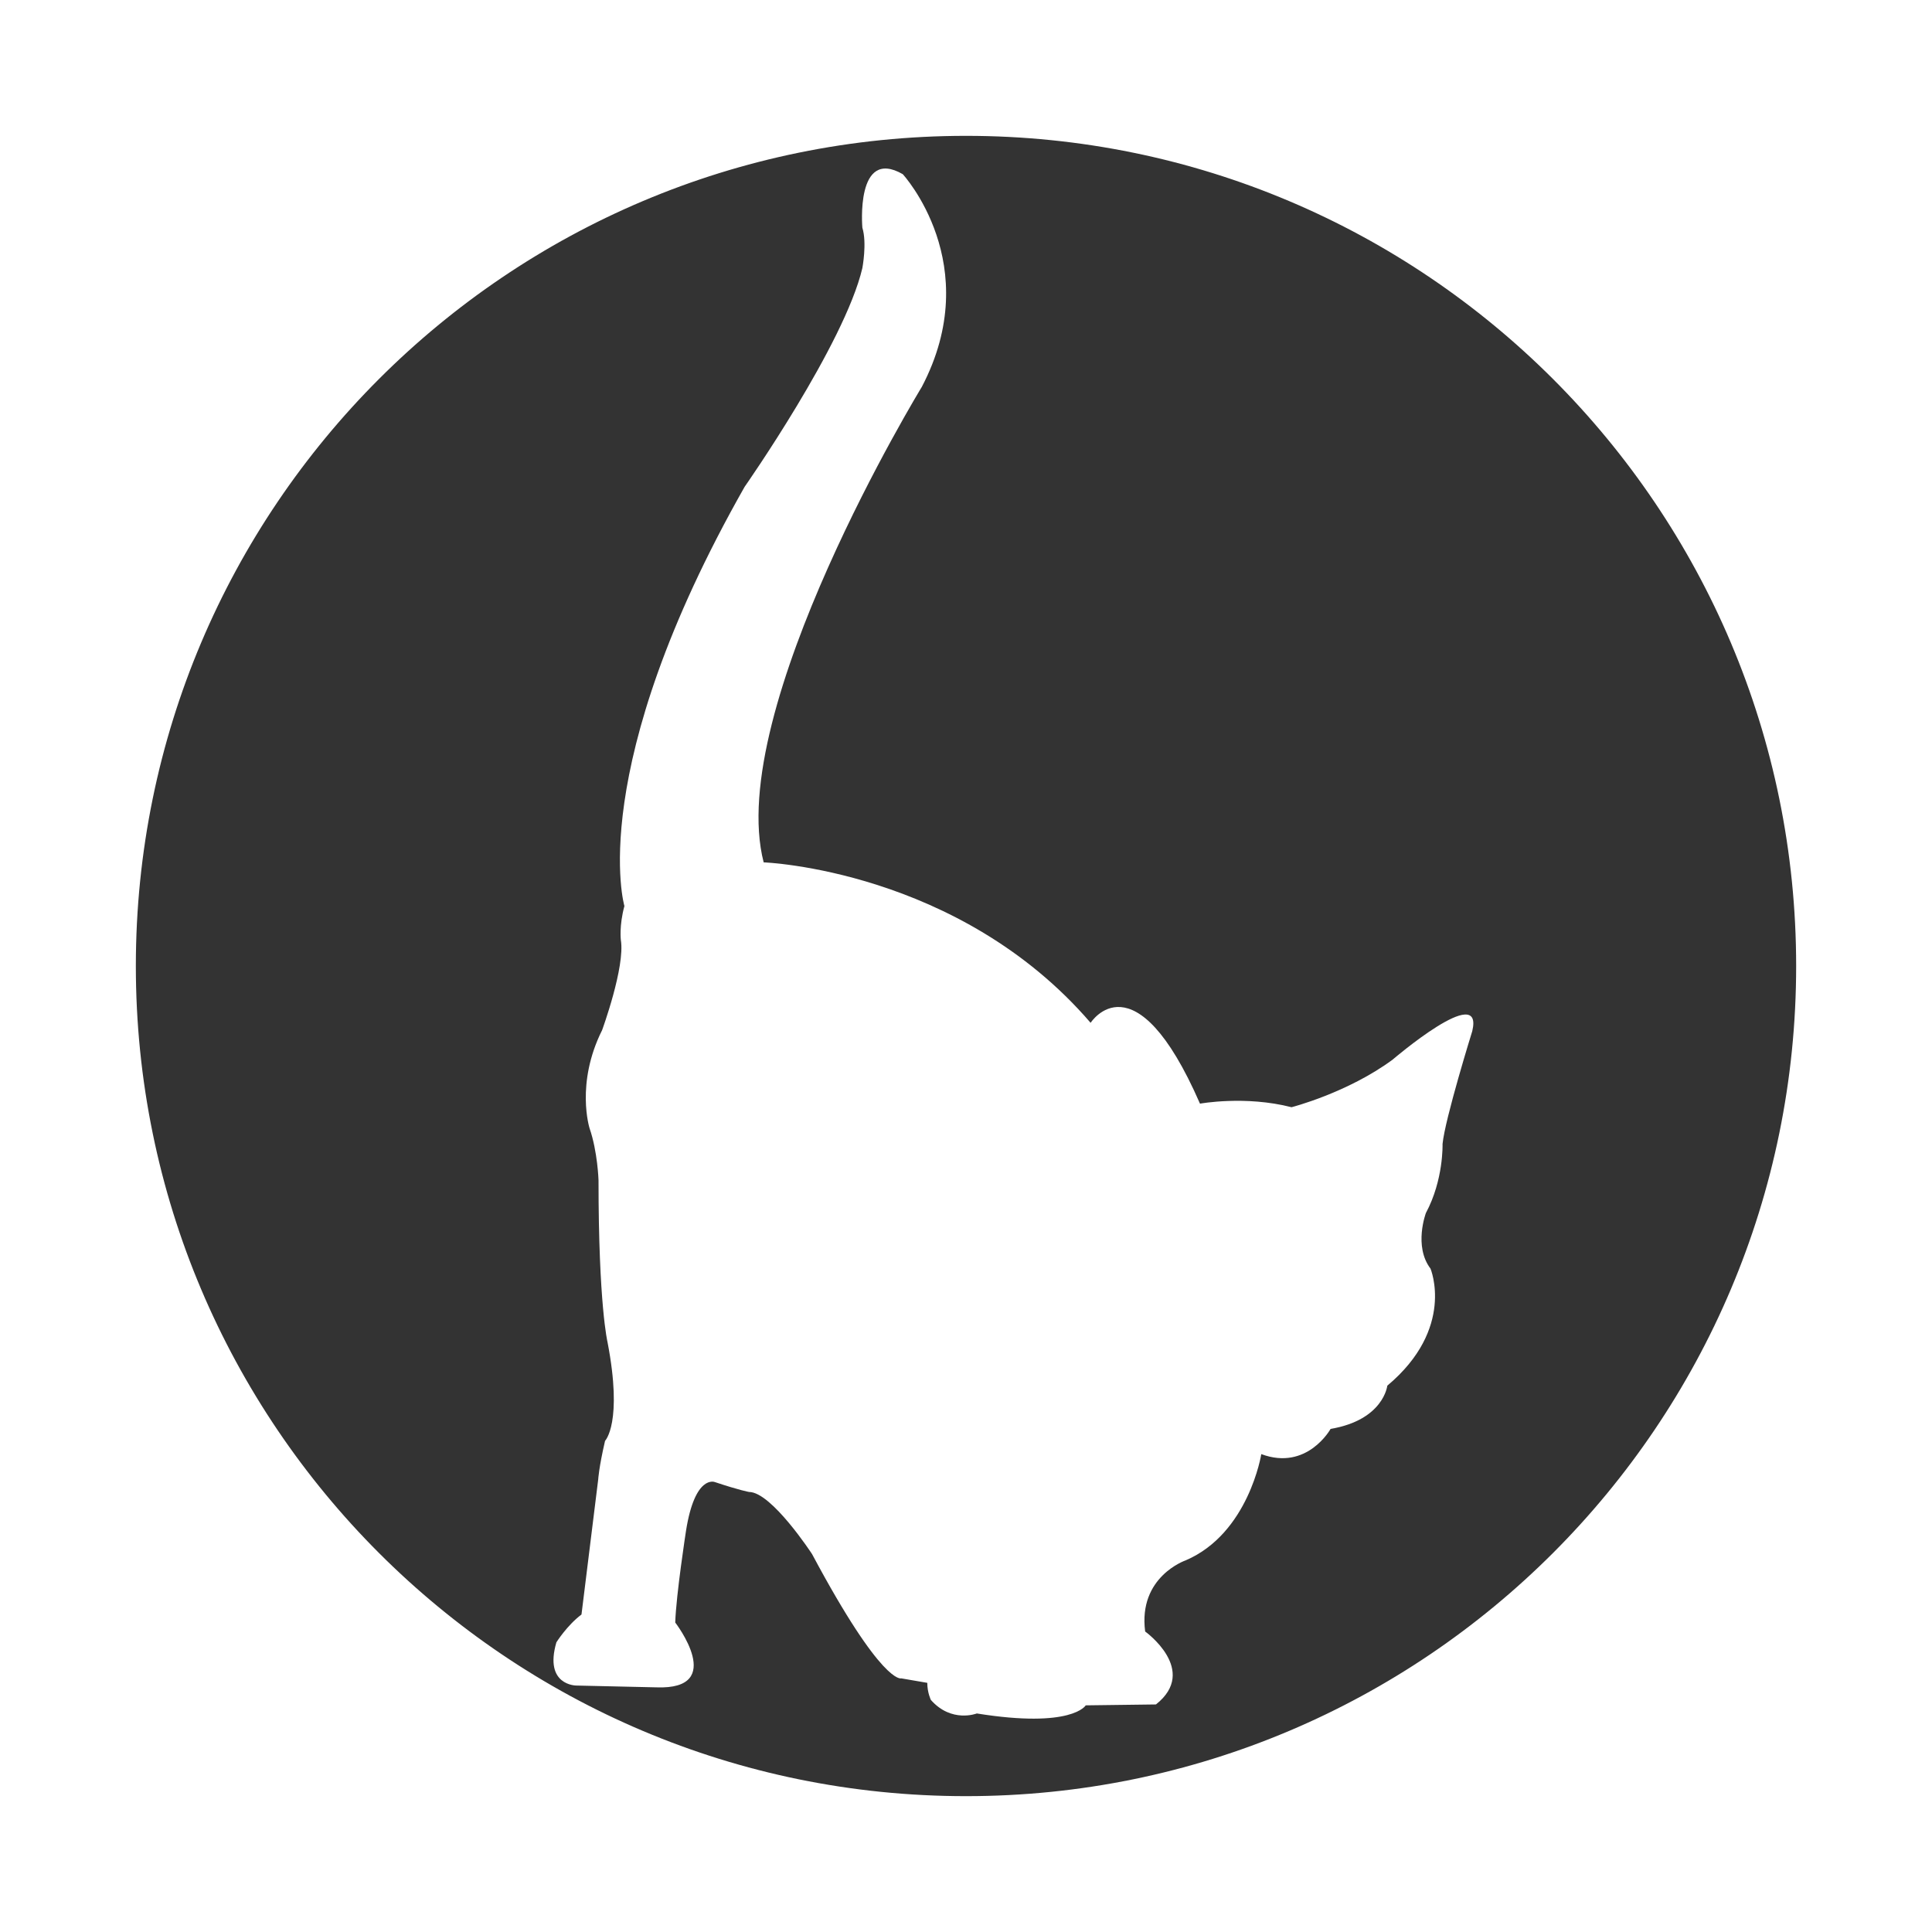 <?xml version="1.0" standalone="no"?><!DOCTYPE svg PUBLIC "-//W3C//DTD SVG 1.1//EN" "http://www.w3.org/Graphics/SVG/1.1/DTD/svg11.dtd"><svg t="1668348016017" class="icon" viewBox="0 0 1024 1024" version="1.1" xmlns="http://www.w3.org/2000/svg" p-id="6097" width="32" height="32" xmlns:xlink="http://www.w3.org/1999/xlink"><path d="M 512 72 C 269 72 72 269 72 512 s 197 440 440 440 s 440 -197 440 -440 S 755 72 512 72 Z m 268.33 474.52 s -14.5 46.62 -15.75 59.85 c 0 0 0.63 18.9 -8.82 36.54 c 0 0 -6.62 17.56 2.44 29.49 c 0 0 13.31 31.68 -22.9 62.04 c 0 0 -1.91 18.14 -30.06 22.91 c 0 0 -12.41 22.43 -36.73 13.36 c 0 0 -6.68 42 -40.08 56.31 c 0 0 -25.29 8.6 -21.47 37.71 c 0 0 28.63 20.52 5.72 38.66 l -37.22 0.48 s -7.16 12.41 -57.73 4.3 c 0 0 -13.36 5.25 -24.34 -7.16 c 0 0 -1.91 -3.82 -1.91 -9.07 l -13.84 -2.38 s -10.02 3.82 -47.23 -65.86 c 0 0 -21.48 -32.93 -33.4 -32.93 c 0 0 -5.02 -0.87 -18.14 -5.25 c 0 0 -10.49 -4.3 -15.26 25.77 c 0 0 -5.25 33.88 -5.72 48.68 c 0 0 27.67 35.79 -10.02 34.36 l -42.47 -0.96 s -17.18 0 -10.5 -22.91 c 0 0 5.66 -9.02 13.3 -14.74 l 8.87 -71.66 s 0.31 -6.1 3.62 -20.38 c 0 0 9.53 -9.53 1.32 -52.26 c 0 0 -4.78 -19.65 -4.78 -85.91 c 0 0 -0.48 -15.14 -4.73 -27.45 c 0 0 -7.58 -23.66 6.63 -52.06 c 0 0 12.3 -33.6 9.93 -47.8 c 0 0 -0.94 -7.57 1.89 -17.98 c 0 0 -21.33 -72.29 63.73 -222.22 c 0 0 52.94 -75.59 62.39 -115.91 c 0 0 2.52 -13.23 0 -21.42 c 0 0 -3.78 -42.84 21.42 -28.35 c 0 0 44.11 47.88 10.08 112.76 c 0 0 -104.6 171.35 -83.81 251.99 c 0 0 103.35 3.78 173.29 85.05 c 0 0 23.31 -36.54 57.97 42.84 c 0 0 23.95 -4.41 48.52 1.89 c 0 0 29.62 -7.56 53.56 -25.2 c 0 -0.01 48.53 -41.58 42.23 -15.13 Z" fill="#333333" p-id="6098"></path></svg>